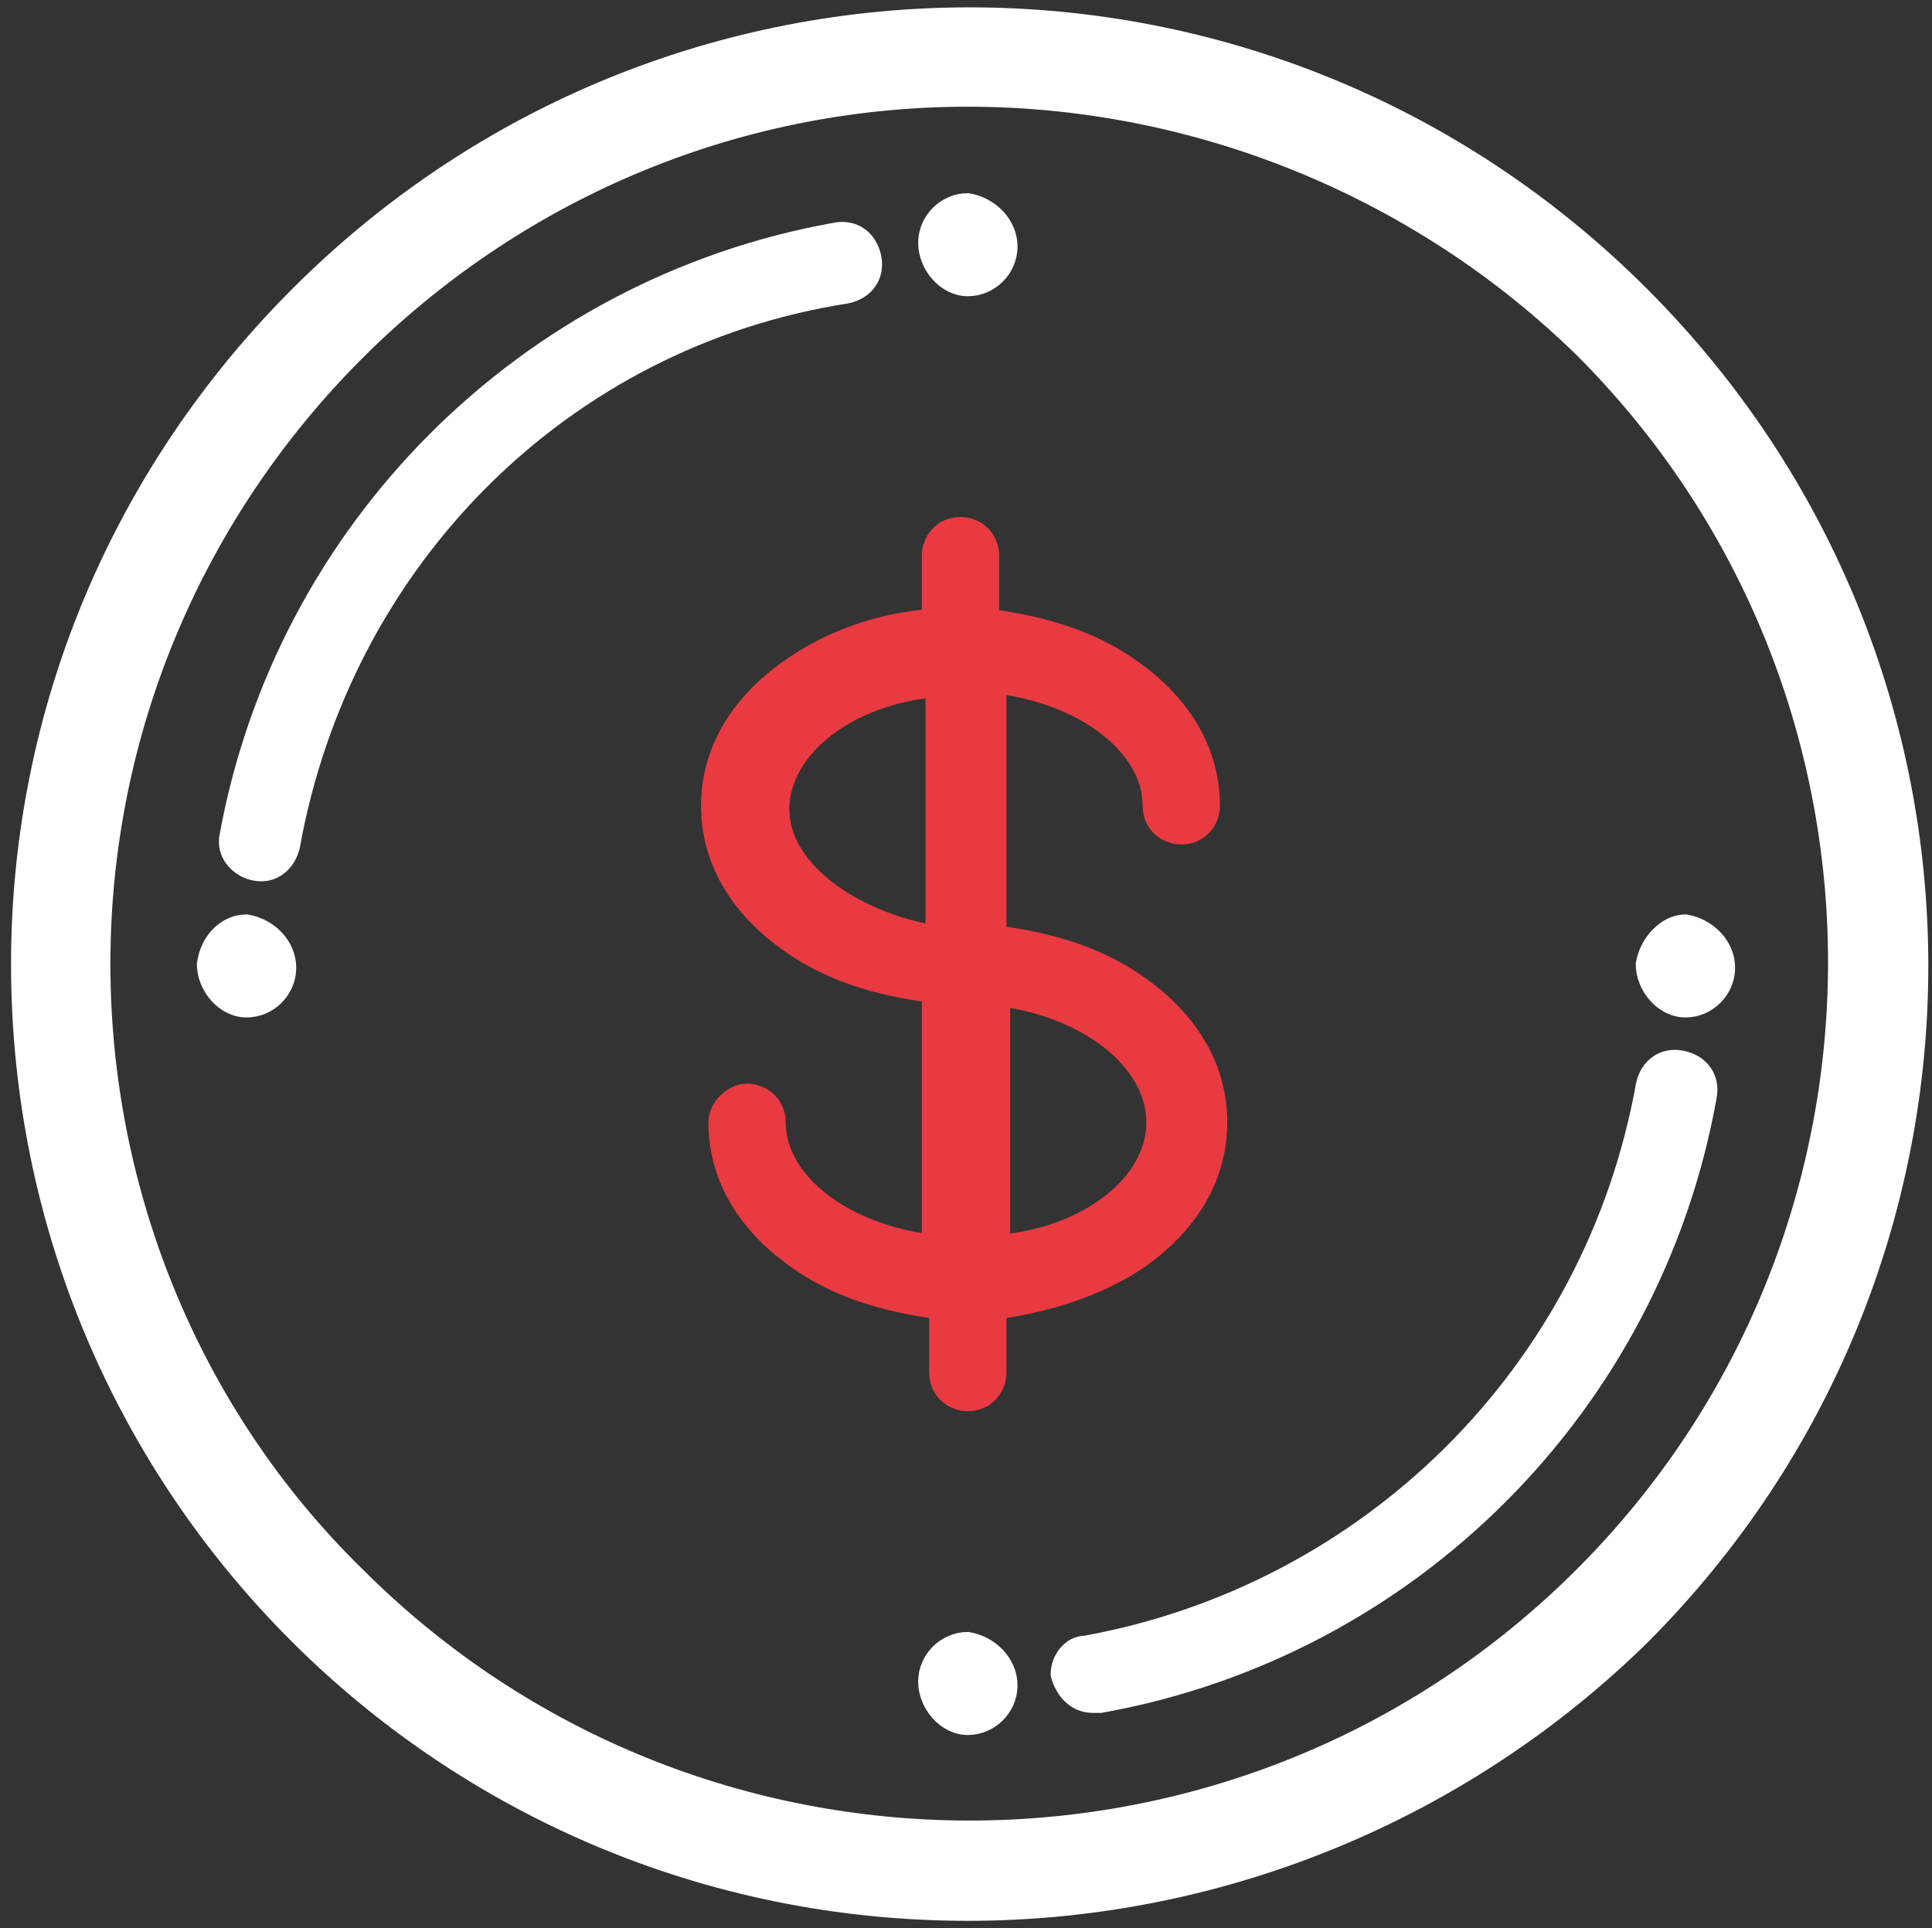<?xml version="1.0" encoding="utf-8"?>
<!-- Generator: Adobe Illustrator 25.0.0, SVG Export Plug-In . SVG Version: 6.00 Build 0)  -->
<svg version="1.1" id="Слой_2" xmlns="http://www.w3.org/2000/svg" xmlns:xlink="http://www.w3.org/1999/xlink" x="0px" y="0px"
	 viewBox="0 0 52.5 52.4" style="enable-background:new 0 0 52.5 52.4;" xml:space="preserve">
<rect x="0" y="0" width="52.5" height="52.4" fill="#333333" stroke="none"/>
<style type="text/css">
	.st0{fill:#fff;stroke:#fff;stroke-width:0.5;stroke-miterlimit:10;}
	.st1{fill:#fff;stroke:#fff;stroke-miterlimit:10;}
	.st2{fill:#e93a41;stroke:#e93a41;stroke-width:0.5;stroke-miterlimit:10;}
</style>
<path class="st0" d="M7.1,23.7c-0.5,0-0.9-0.4-0.9-0.8c0,0,0-0.1,0-0.1c1.5-8.4,8.1-15,16.5-16.5c0.5-0.1,0.9,0.2,1,0.7
	c0.1,0.5-0.2,0.9-0.7,1C15.3,9.2,9.3,15.2,7.9,23C7.8,23.4,7.5,23.7,7.1,23.7z"/>
<path class="st0" d="M29.7,46.3c-0.5,0-0.8-0.4-0.9-0.8c0-0.4,0.3-0.8,0.7-0.8c7.7-1.4,13.8-7.4,15.2-15.2c0.1-0.5,0.5-0.8,1-0.7
	s0.8,0.5,0.7,1c0,0,0,0,0,0c-1.5,8.4-8.1,15-16.5,16.5C29.8,46.3,29.8,46.3,29.7,46.3z"/>
<path class="st0" d="M44.7,26.2L44.7,26.2c0,0.6,0.5,1.2,1.1,1.2c0,0,0,0,0,0c0.6,0,1.1-0.5,1.1-1.1v0c0-0.6-0.5-1.1-1.1-1.2
	C45.3,25.1,44.8,25.6,44.7,26.2z"/>
<path class="st0" d="M25.2,45.7L25.2,45.7c0,0.6,0.5,1.2,1.1,1.2c0,0,0,0,0,0c0.6,0,1.1-0.5,1.1-1.1v0c0-0.6-0.5-1.1-1.1-1.2
	C25.7,44.6,25.2,45.1,25.2,45.7z"/>
<path class="st0" d="M5.6,26.2L5.6,26.2c0,0.6,0.5,1.2,1.1,1.2c0,0,0,0,0,0c0.6,0,1.1-0.5,1.1-1.1v0c0-0.6-0.5-1.1-1.1-1.2
	C6.2,25.1,5.7,25.5,5.6,26.2z"/>
<path class="st0" d="M25.2,6.6L25.2,6.6c0,0.6,0.5,1.2,1.1,1.2c0,0,0,0,0,0c0.6,0,1.1-0.5,1.1-1.1v0c0-0.6-0.5-1.1-1.1-1.2
	C25.7,5.5,25.2,6,25.2,6.6z"/>
<path class="st1" d="M26.3,51.7c-14.1,0-25.5-11.4-25.5-25.5c0-6.8,2.7-13.2,7.5-18c10-10,26.1-10,36.1,0s10,26.1,0,36.1
	C39.6,49,33.1,51.7,26.3,51.7z M26.3,2.4C13.2,2.4,2.5,13.1,2.5,26.2c0,6.3,2.5,12.4,7,16.8c9.3,9.3,24.4,9.3,33.7,0
	s9.3-24.4,0-33.7C38.7,4.9,32.6,2.4,26.3,2.4z"/>
<path class="st2" d="M31,34.2c1.4-1,2.1-2.3,2.1-3.7c0-1.4-0.7-2.7-2.1-3.7c-1.1-0.8-2.4-1.2-3.9-1.4v-6.8c2.4,0.3,4.2,1.7,4.2,3.3
	c0,0.5,0.4,0.8,0.8,0.8c0.5,0,0.8-0.4,0.8-0.8c0-1.4-0.7-2.7-2.1-3.7c-1.1-0.8-2.4-1.2-3.9-1.4v-1.7c0-0.5-0.4-0.8-0.8-0.8
	c-0.5,0-0.8,0.4-0.8,0.8v1.7c-1.4,0.1-2.8,0.6-3.9,1.4c-1.4,1-2.1,2.3-2.1,3.7c0,1.4,0.7,2.7,2.1,3.7c1.1,0.8,2.4,1.2,3.9,1.4v6.8
	c-2.4-0.3-4.2-1.7-4.2-3.3c0-0.5-0.4-0.8-0.8-0.8s-0.8,0.4-0.8,0.8c0,1.4,0.7,2.7,2.1,3.7c1.1,0.8,2.4,1.2,3.9,1.4v1.7
	c0,0.5,0.4,0.8,0.8,0.8c0.5,0,0.8-0.4,0.8-0.8v-1.7C28.6,35.4,30,34.9,31,34.2z M31.4,30.5c0,1.7-1.9,3.1-4.2,3.3v-6.7
	C29.5,27.4,31.4,28.8,31.4,30.5z M21.2,22c0-1.7,1.9-3.1,4.2-3.3v6.7C23.1,25,21.2,23.6,21.2,22z"/>
</svg>
